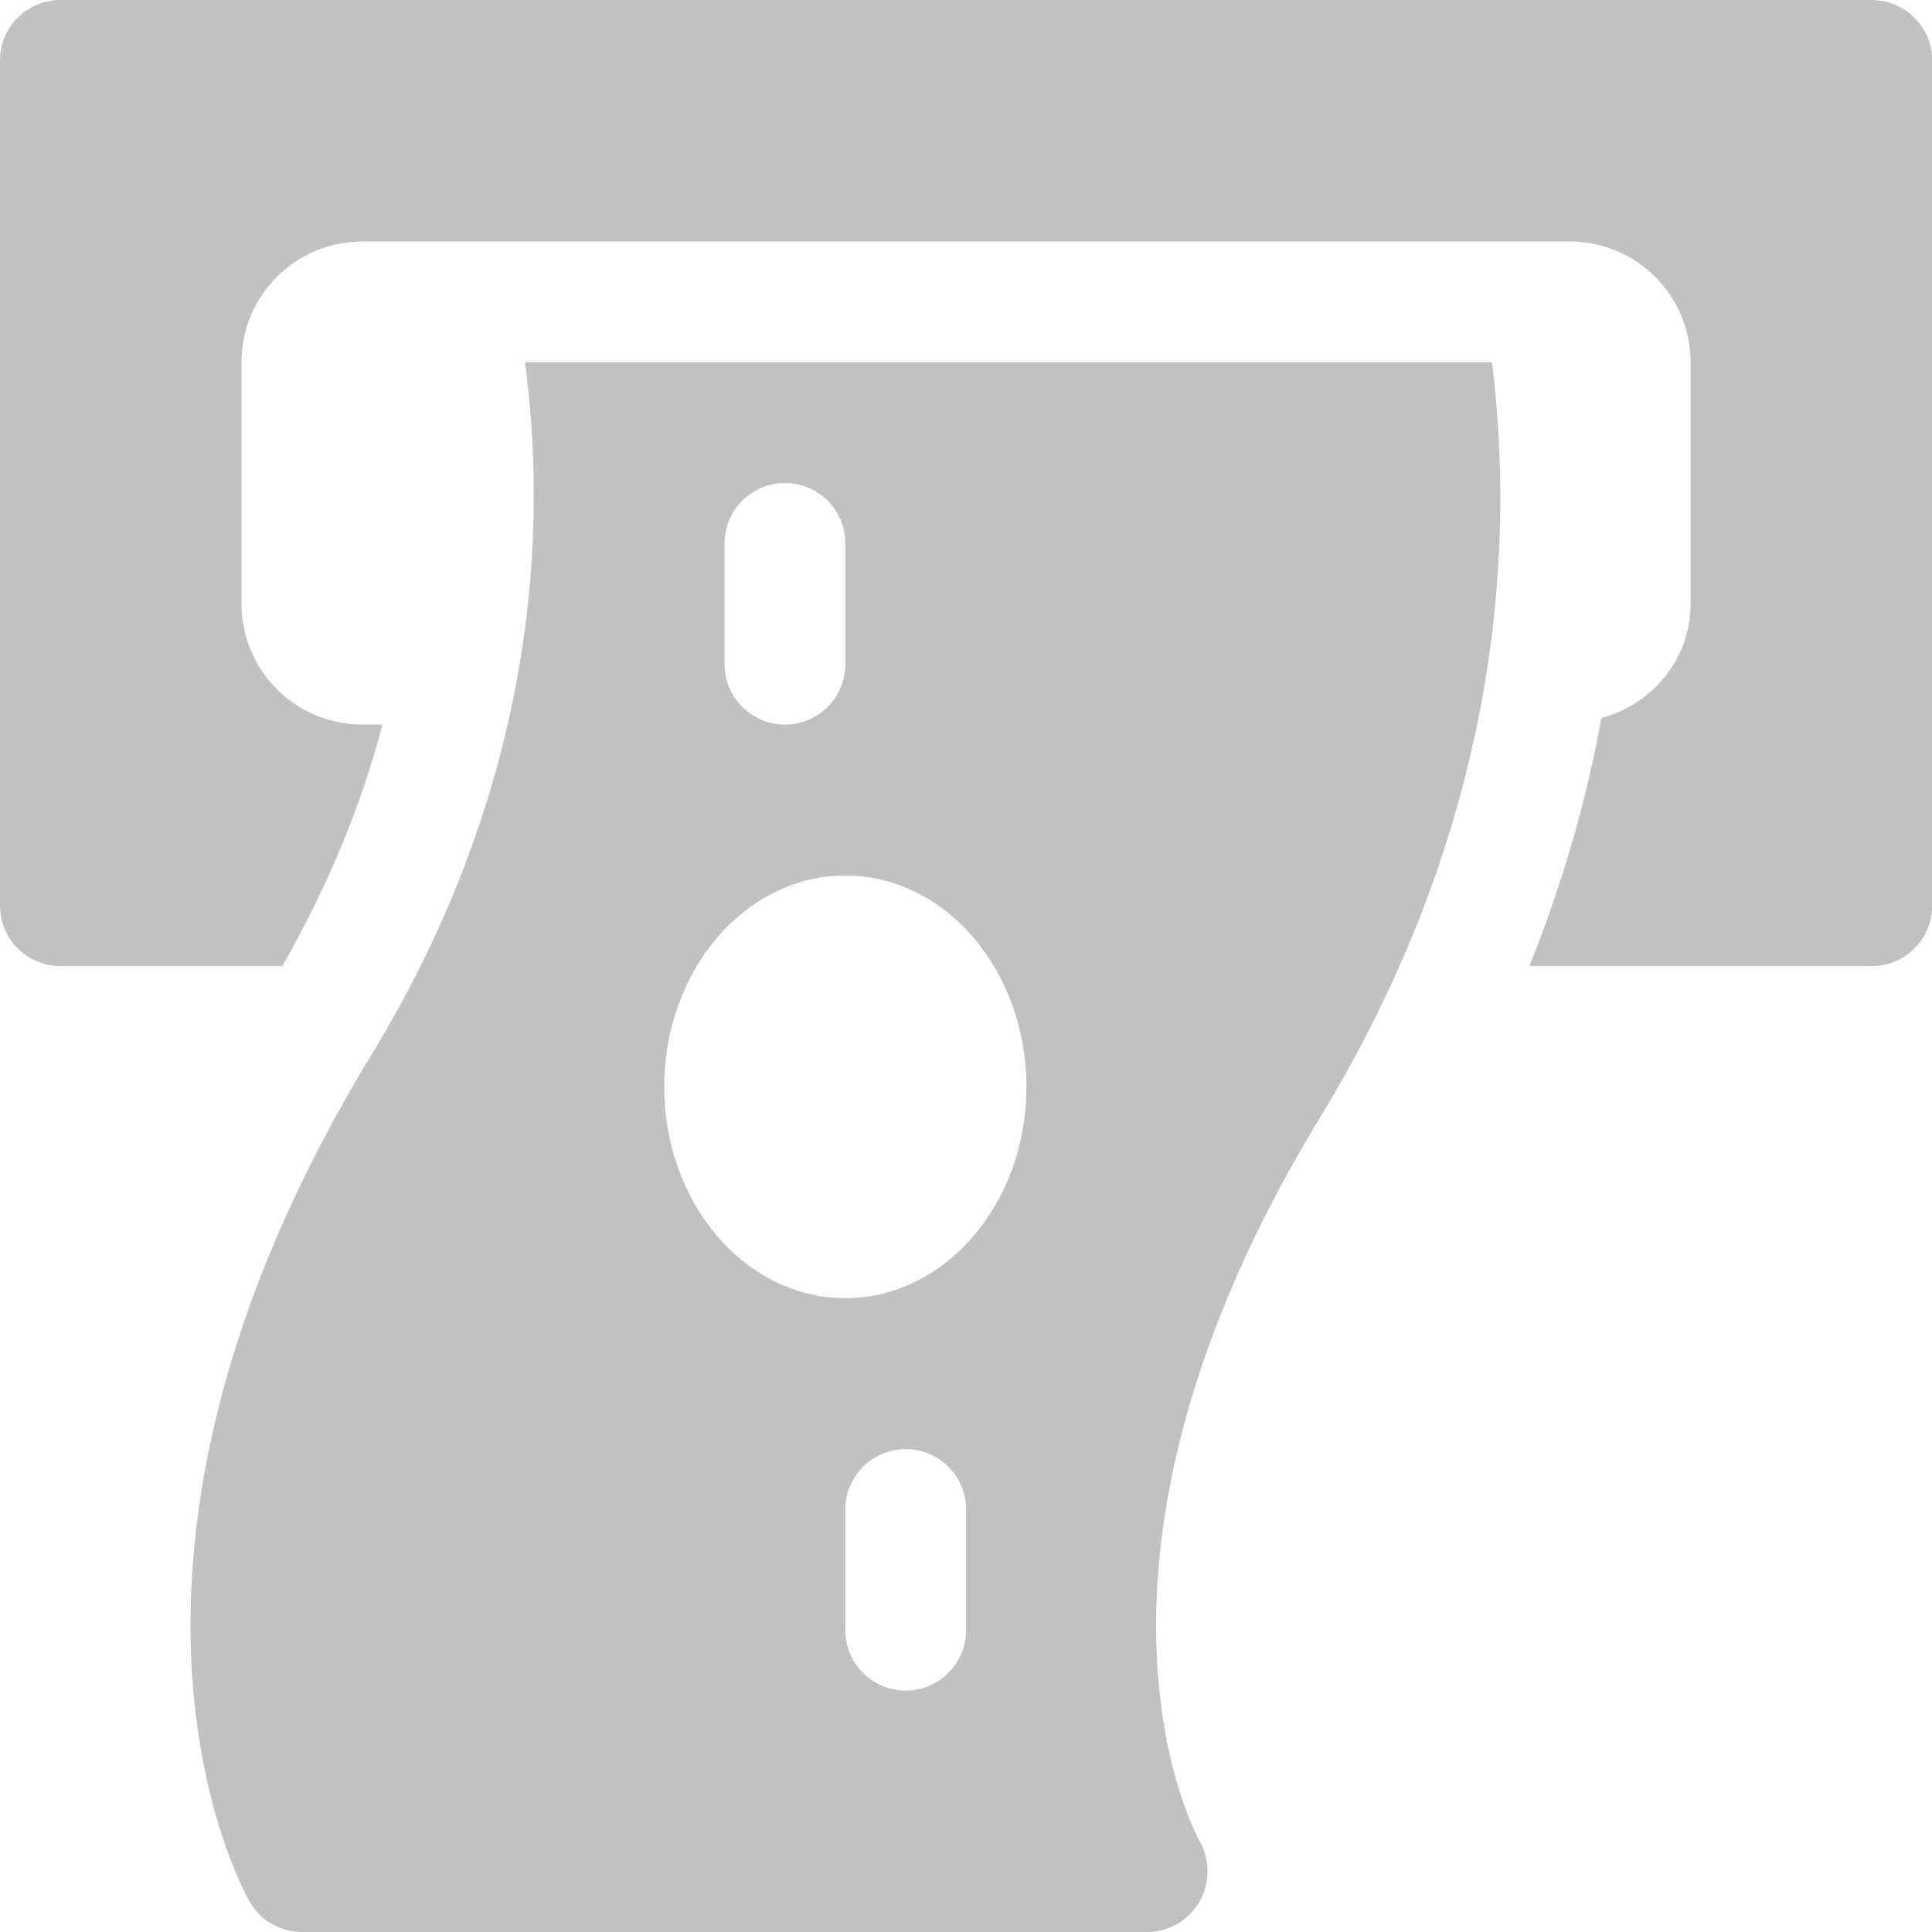<svg xmlns="http://www.w3.org/2000/svg" width="24" height="24" viewBox="0 0 24 24">
  <path fill="#C1C1C1" fill-rule="evenodd" d="M23.251,1.42108547e-14 C23.665,1.42108547e-14 24.002,0.336 24.002,0.75 L24.002,11.251 C24.002,11.665 23.665,12.001 23.251,12.001 L19,12.001 C19.428,10.928 19.717,9.895 19.893,8.921 C20.526,8.746 21.001,8.191 21.001,7.5 L21.001,4.5 C21.001,3.672 20.329,3 19.501,3 L4.5,3 C3.672,3 3,3.672 3,4.5 L3,7.5 C3,8.329 3.672,9.001 4.5,9.001 L4.751,9.001 C4.505,9.944 4.104,10.955 3.507,12.001 L0.75,12.001 C0.336,12.001 0,11.665 0,11.251 L0,0.75 C0,0.336 0.336,1.42108547e-14 0.75,1.42108547e-14 L23.251,1.42108547e-14 Z M18.534,4.5 C18.808,6.717 18.675,10.148 16.393,13.891 C13.043,19.389 14.828,22.741 14.906,22.881 C15.035,23.113 15.032,23.4 14.897,23.628 C14.762,23.856 14.518,24 14.252,24 L3.752,24 C3.483,24 3.234,23.856 3.101,23.623 C3.005,23.454 0.767,19.416 4.611,13.109 C6.722,9.646 6.786,6.45 6.521,4.5 L18.534,4.5 Z M9.001,6.75 L9.001,8.251 C9.001,8.665 9.337,9.001 9.751,9.001 C10.165,9.001 10.501,8.665 10.501,8.251 L10.501,6.75 C10.501,6.336 10.165,6 9.751,6 C9.337,6 9.001,6.336 9.001,6.75 Z M12.001,20.251 L12.001,18.751 C12.001,18.337 11.665,18.001 11.251,18.001 C10.837,18.001 10.501,18.337 10.501,18.751 L10.501,20.251 C10.501,20.665 10.837,21.001 11.251,21.001 C11.665,21.001 12.001,20.665 12.001,20.251 Z M10.501,16.126 C11.741,16.126 12.751,14.948 12.751,13.501 C12.751,12.053 11.741,10.876 10.501,10.876 C9.26,10.876 8.251,12.053 8.251,13.501 C8.251,14.948 9.26,16.126 10.501,16.126 Z"/>
</svg>
